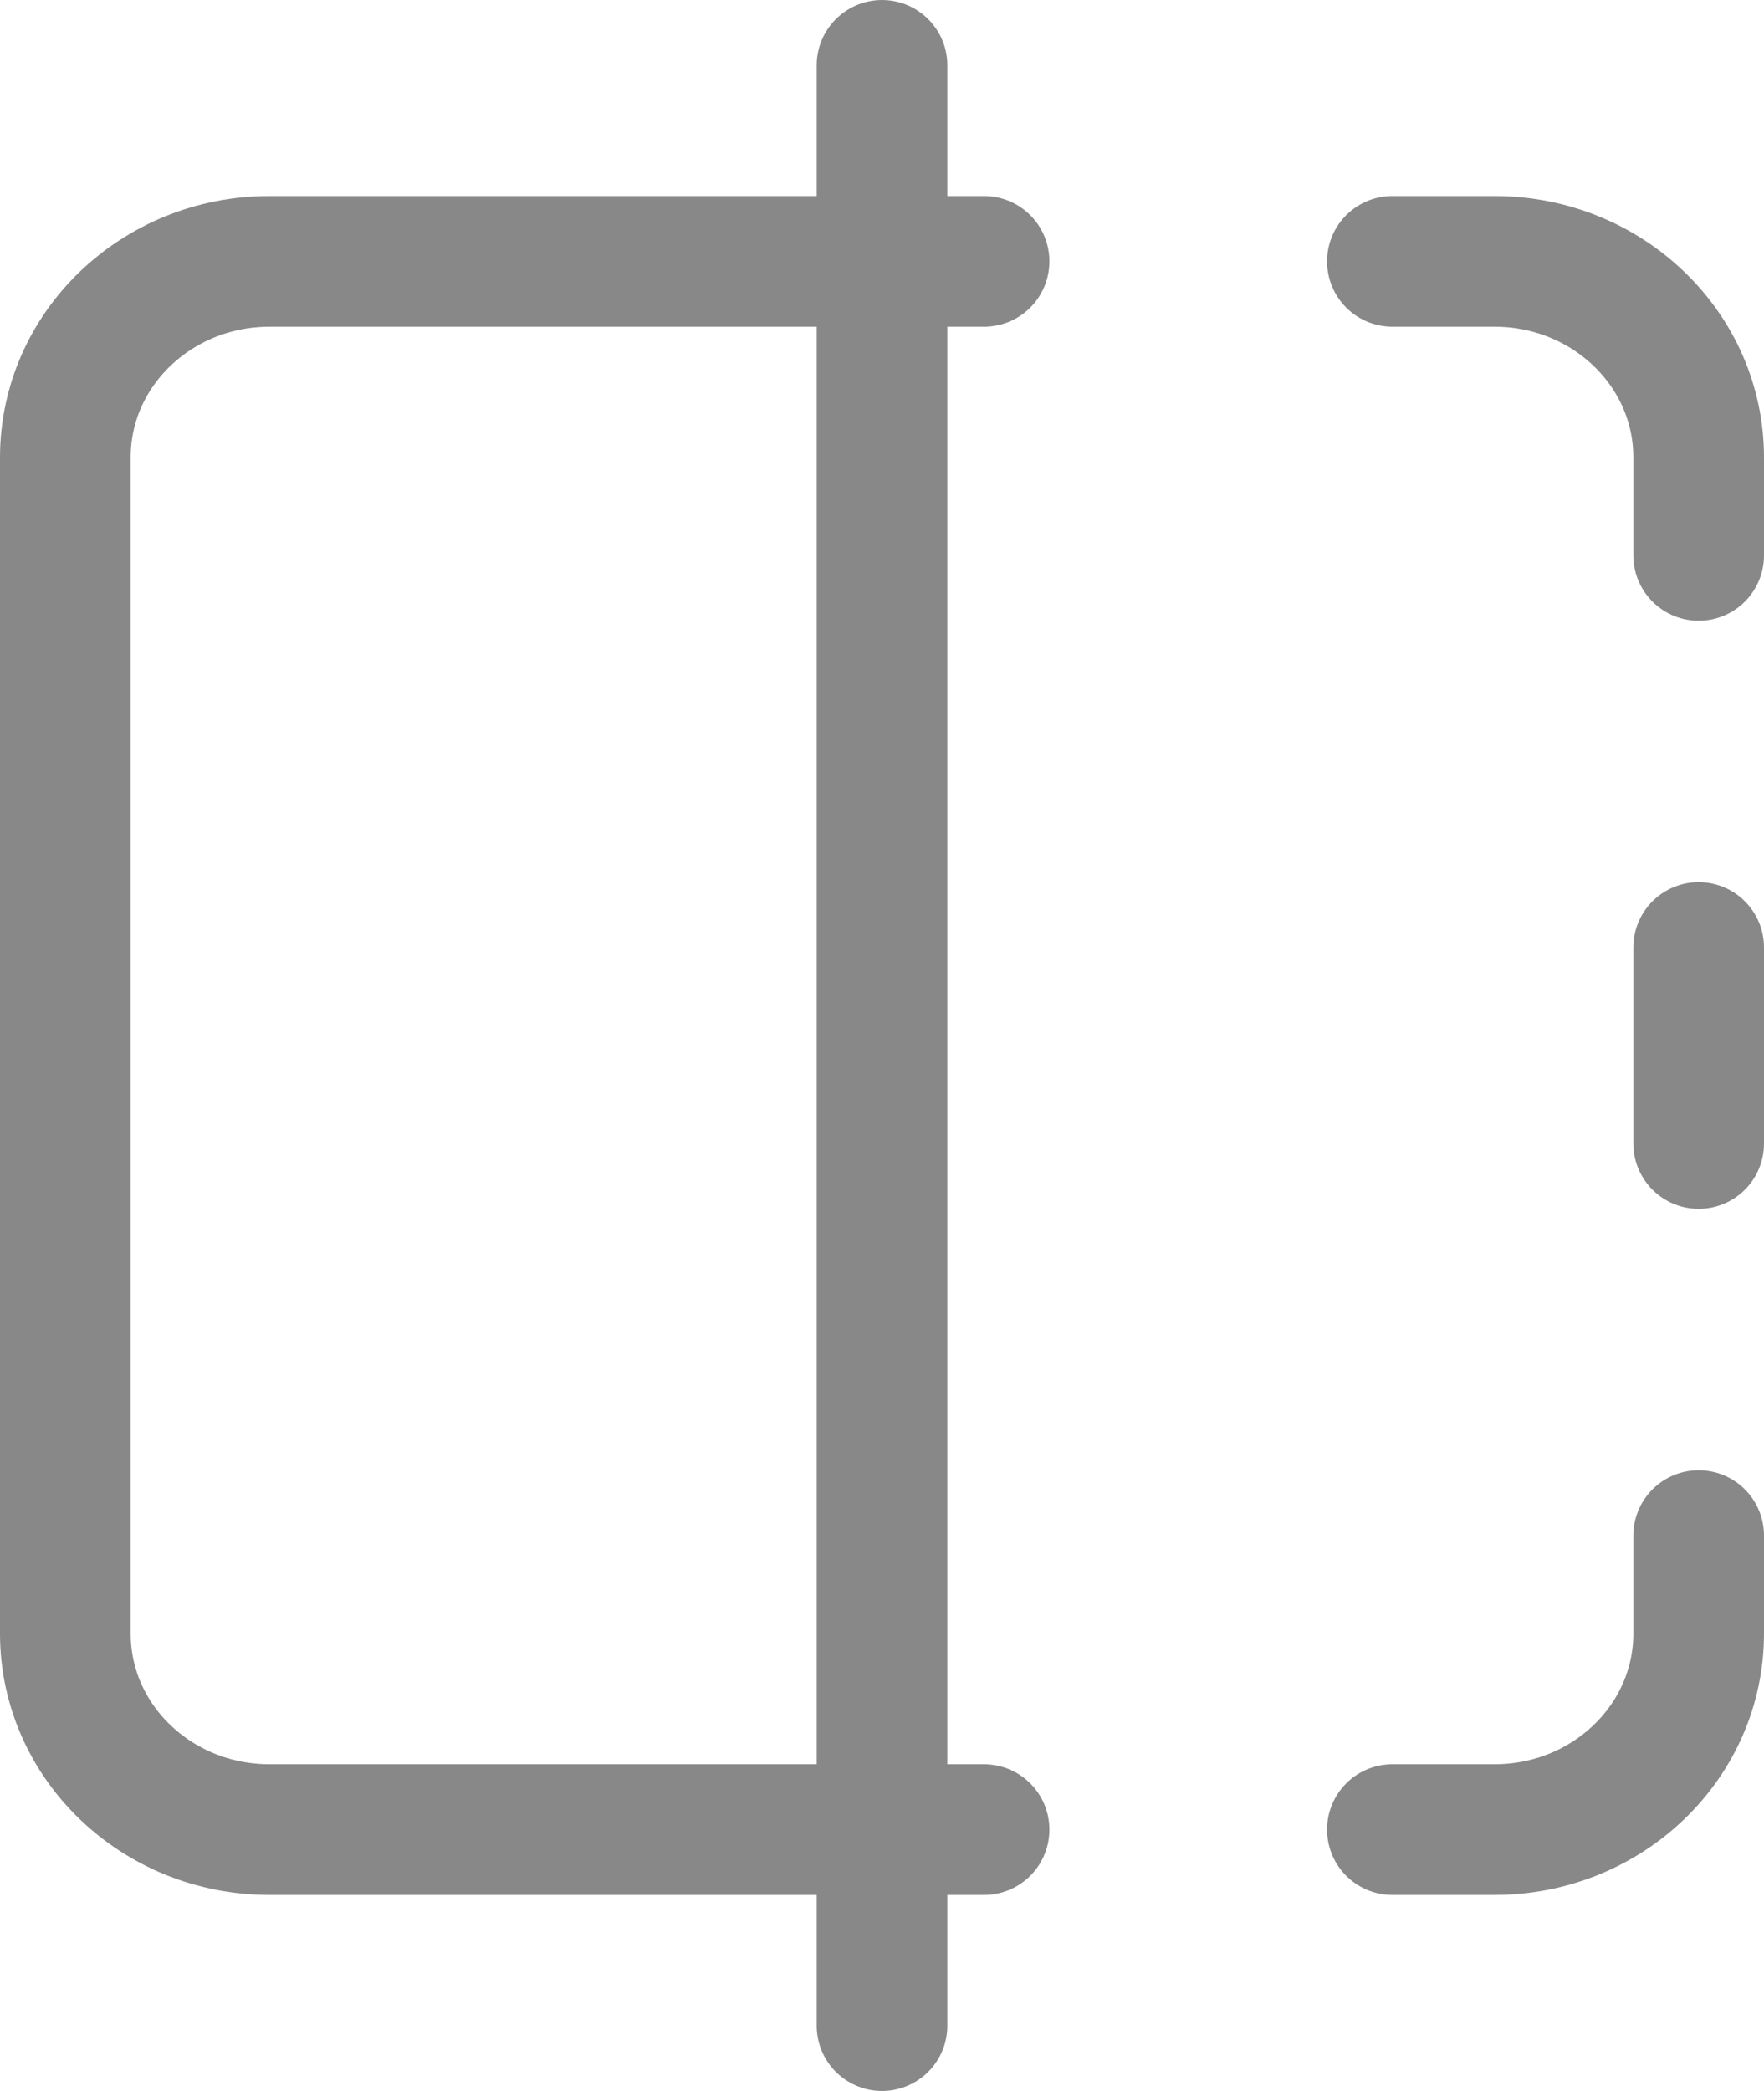 <svg width="27" height="32" viewBox="0 0 27 32" fill="none" xmlns="http://www.w3.org/2000/svg">
<path d="M15.062 4H4.125C2.399 4 1 5.343 1 7V25C1 26.657 2.399 28 4.125 28H15.062M21.312 4H22.875C24.601 4 26 5.343 26 7V8.5M26 23.5V25C26 26.657 24.601 28 22.875 28H21.312M26 14.5V17.5M13.5 1V31" stroke="#888888" stroke-width="2" stroke-linecap="round" stroke-linejoin="round"/>
</svg>
